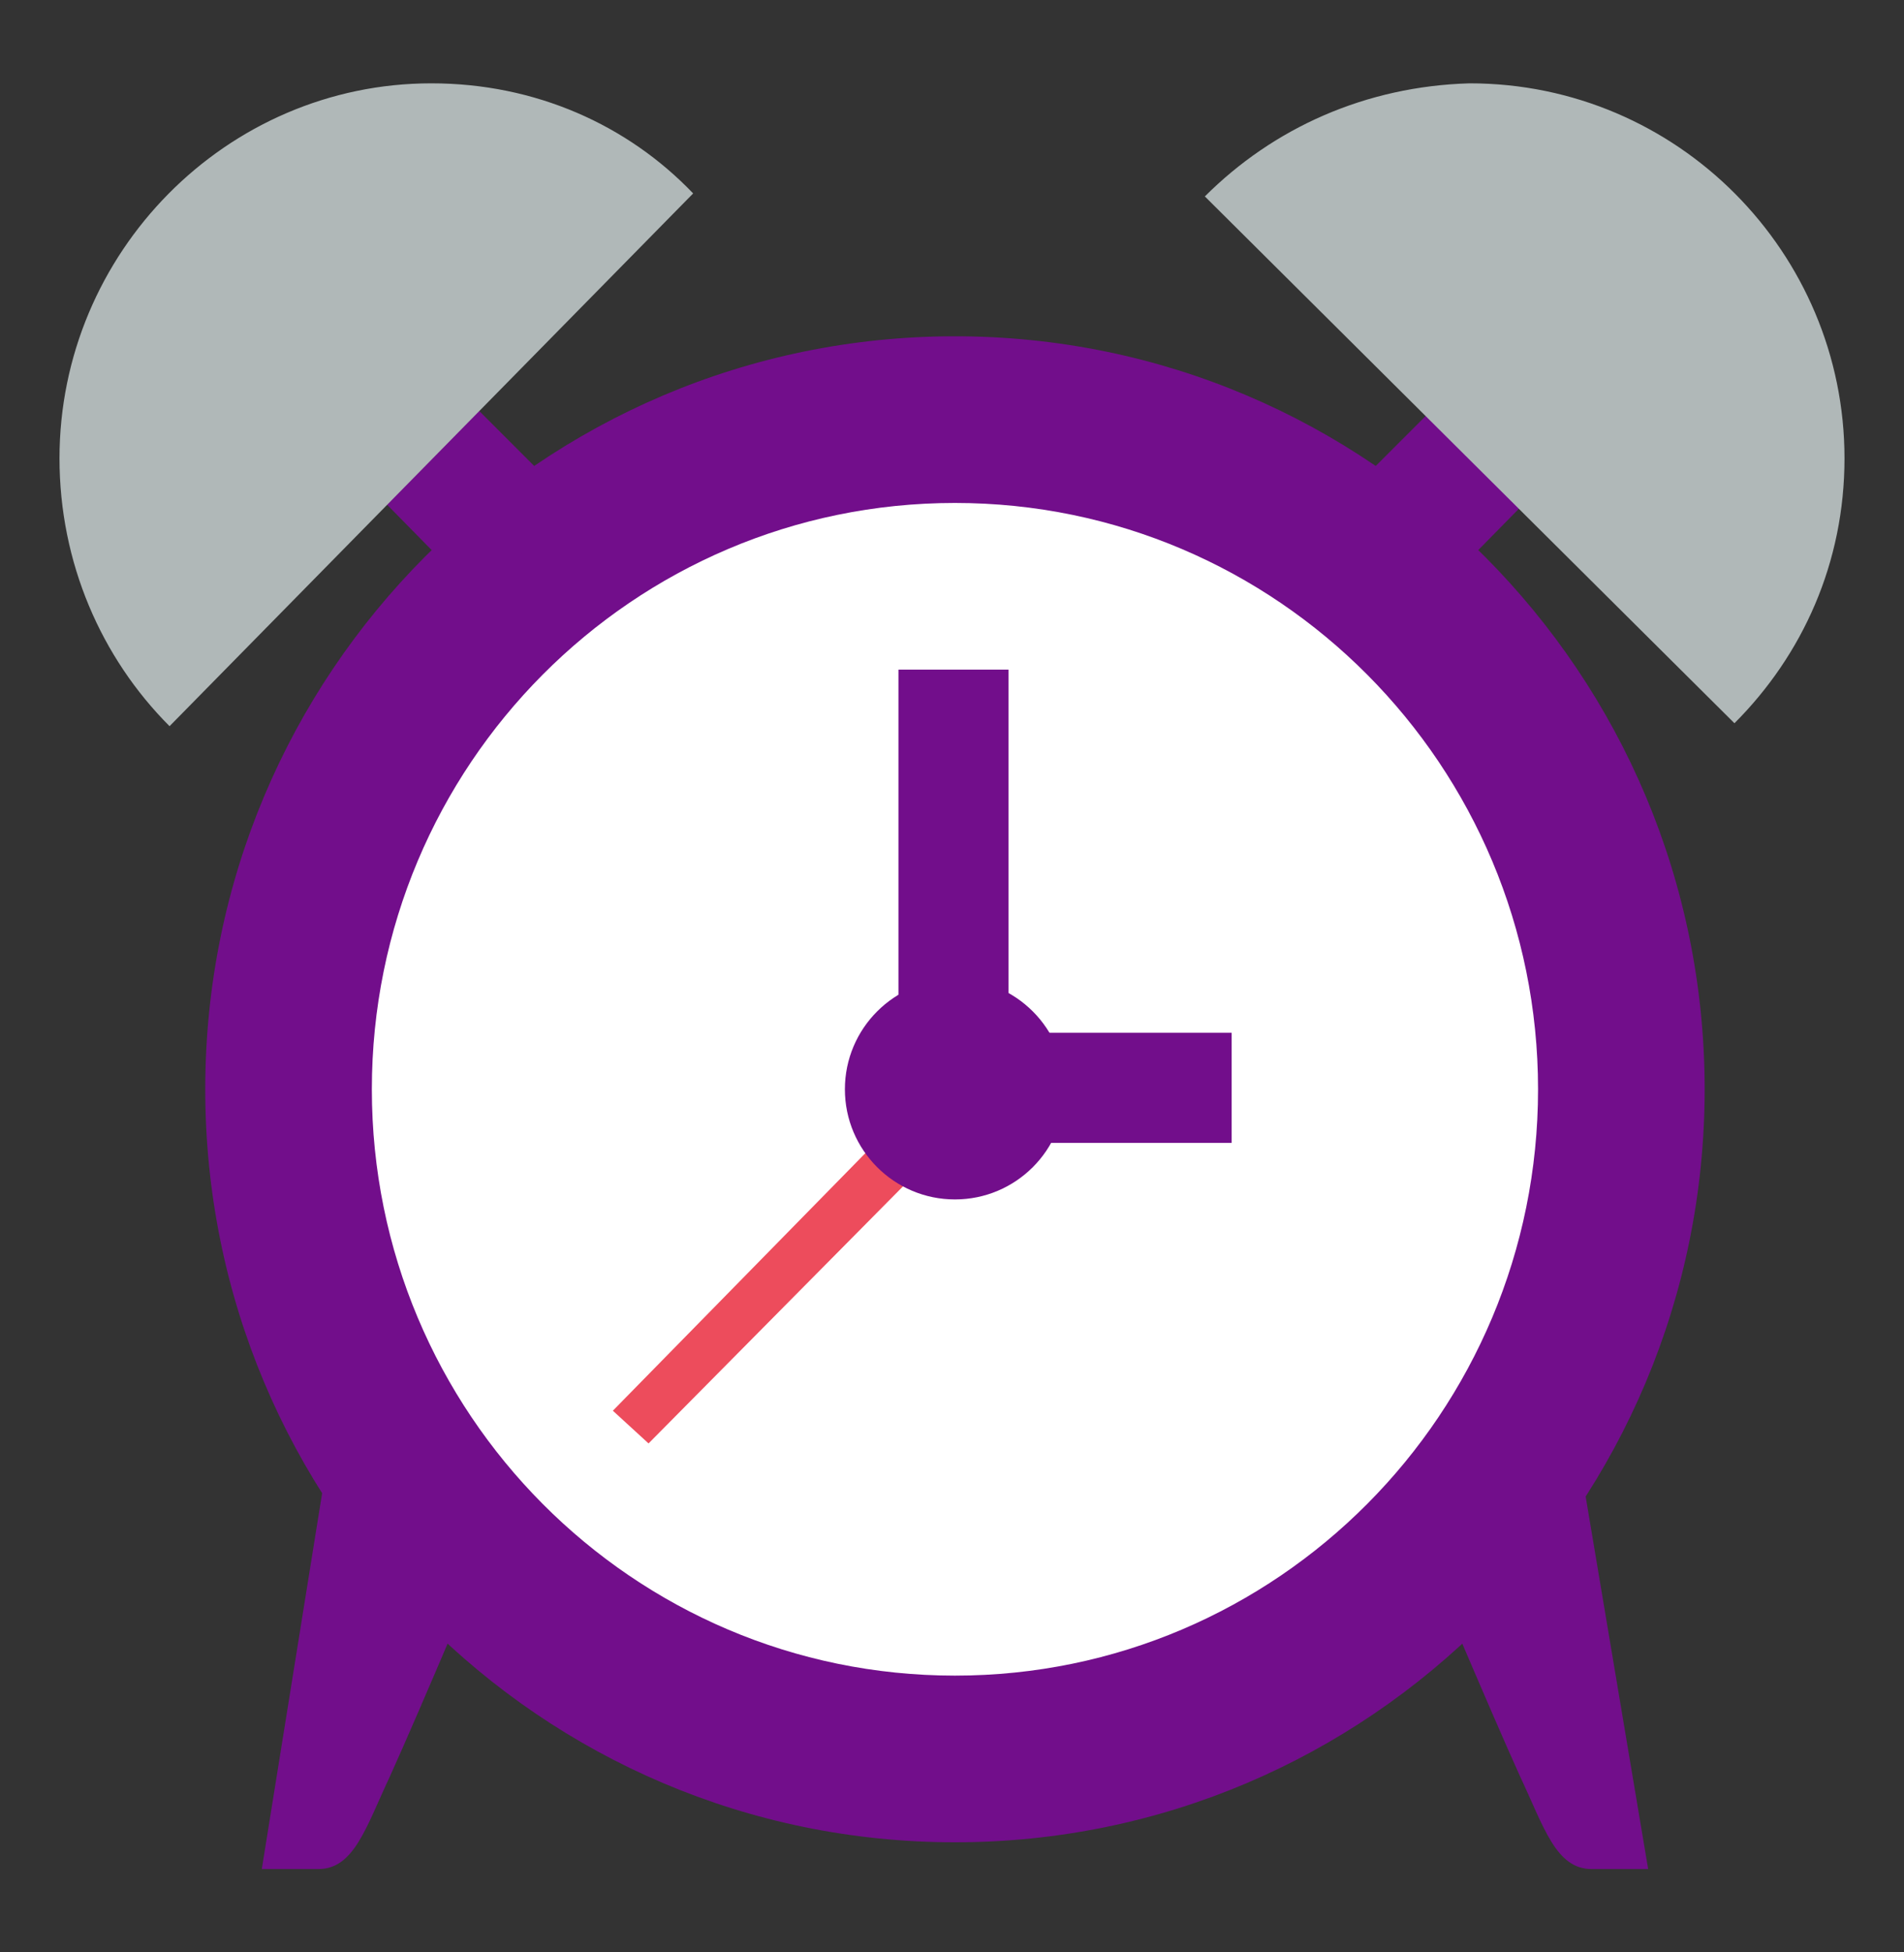<svg width="40" height="41" viewBox="0 0 40 41" fill="none" xmlns="http://www.w3.org/2000/svg">
<rect x="0" y="0" width="40" height="41" fill="#333333" stroke="none"/>
<g id="emojione:alarm-clock">
<path id="Vector" d="M20.062 38.688C28.761 38.688 35.812 31.608 35.812 22.875C35.812 14.142 28.761 7.062 20.062 7.062C11.364 7.062 4.312 14.142 4.312 22.875C4.312 31.608 11.364 38.688 20.062 38.688Z" fill="#720E8B"/>
<path id="Vector_2" d="M20.062 35.188C26.828 35.188 32.312 29.675 32.312 22.875C32.312 16.075 26.828 10.562 20.062 10.562C13.297 10.562 7.812 16.075 7.812 22.875C7.812 29.675 13.297 35.188 20.062 35.188Z" fill="white"/>
<path id="Vector_3" d="M6.875 30.688L5.5 39.25H6.688C7.438 39.25 7.688 38.375 8.188 37.312C8.812 35.938 10.312 32.375 10.312 32.375L6.875 30.688ZM33.188 30.688L34.625 39.25H33.438C32.688 39.25 32.438 38.375 31.938 37.312C31.312 35.938 29.812 32.375 29.812 32.375L33.188 30.688ZM8.312 6.875L12 10.562L10.062 12.562L6.375 8.812L8.312 6.875ZM31.812 6.875L28.125 10.562L30.062 12.562L33.75 8.812L31.812 6.875Z" fill="#720E8B"/>
<path id="Vector_4" d="M3.562 15.25L14.562 4.062C13.188 2.625 11.25 1.75 9.062 1.75C4.75 1.75 1.25 5.312 1.25 9.625C1.25 11.812 2.125 13.812 3.562 15.25ZM25.312 4.125L36.438 15.188C37.875 13.75 38.75 11.812 38.75 9.625C38.75 5.312 35.25 1.75 30.875 1.75C28.688 1.812 26.75 2.688 25.312 4.125Z" fill="#B0B8B8"/>
<path id="Vector_5" d="M12.875 29.625L19.312 23.062L20.062 23.812L13.625 30.312L12.875 29.625Z" fill="#ED4C5C"/>
<g id="Group">
<path id="Vector_6" d="M20.062 25.188C21.34 25.188 22.375 24.152 22.375 22.875C22.375 21.598 21.34 20.562 20.062 20.562C18.785 20.562 17.75 21.598 17.75 22.875C17.75 24.152 18.785 25.188 20.062 25.188Z" fill="#720E8B"/>
<path id="Vector_7" d="M18.875 14.062H21.188V23.438H18.875V14.062ZM21.188 21.688H25.875V24H21.188V21.688Z" fill="#720E8B"/>
</g>
</g>
</svg>
